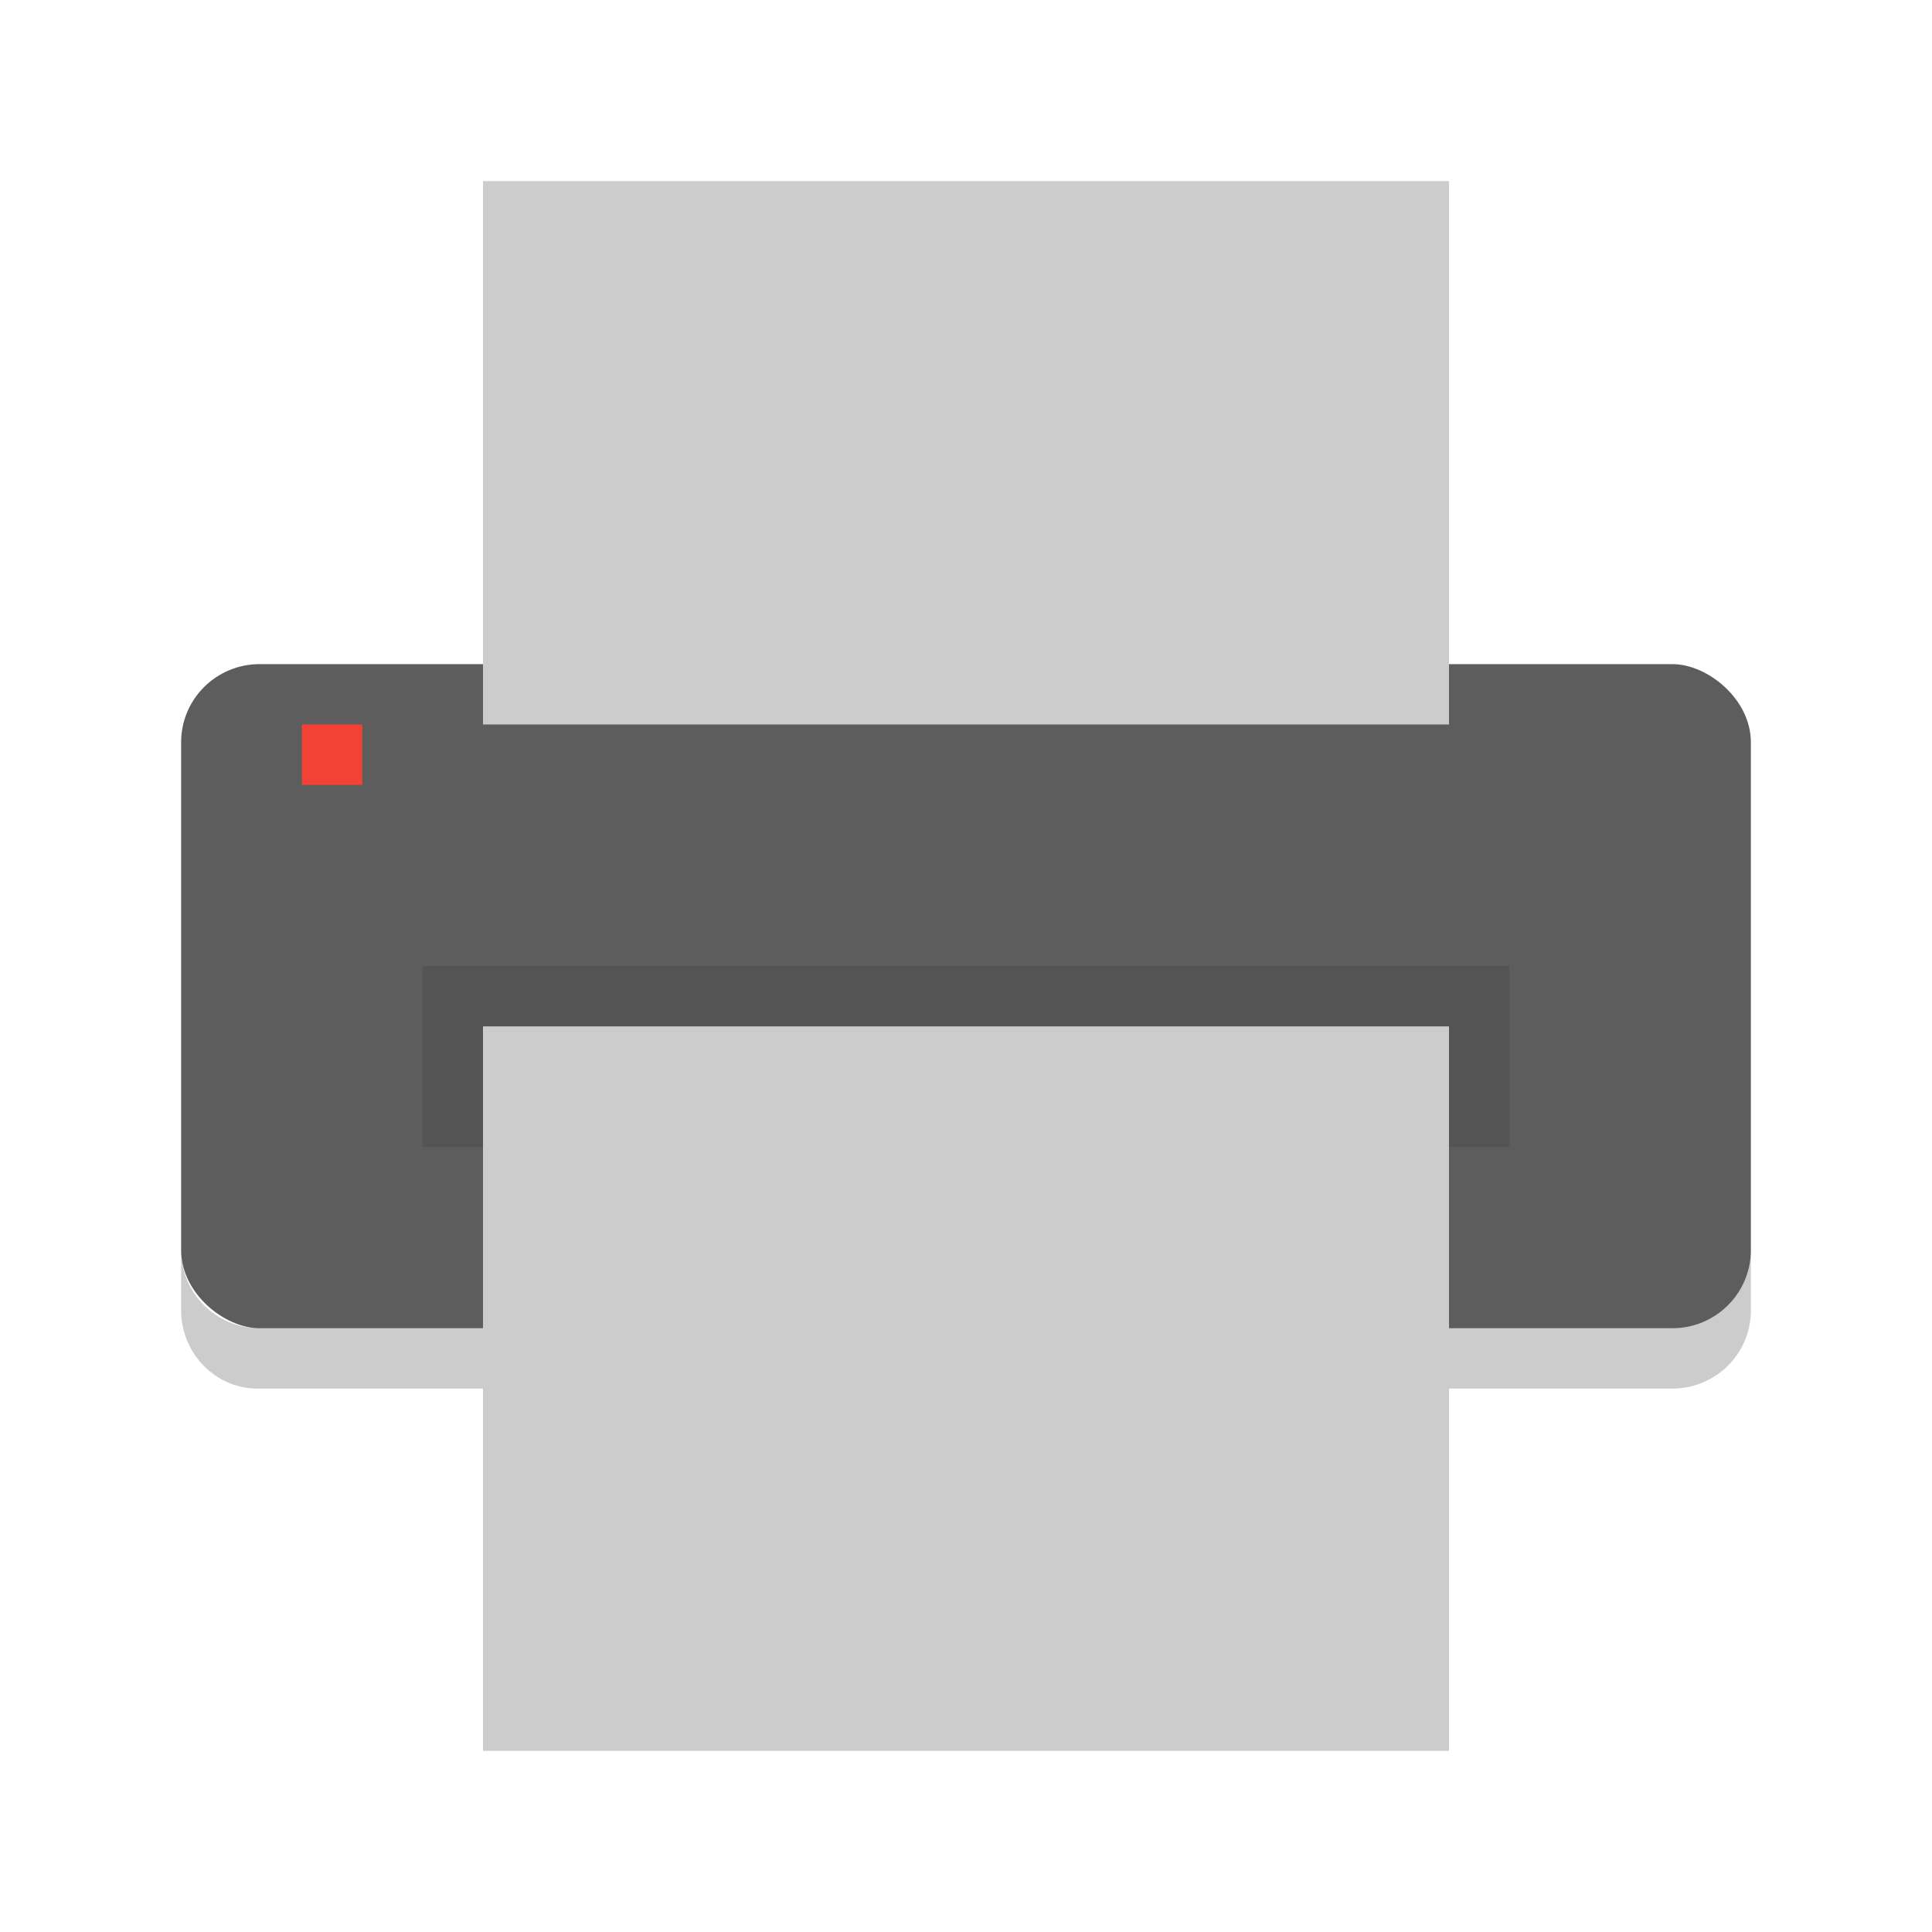 <?xml version="1.0" encoding="UTF-8" standalone="no"?>
<svg id="svg2817" xmlns:rdf="http://www.w3.org/1999/02/22-rdf-syntax-ns#" xmlns="http://www.w3.org/2000/svg" height="32" width="32" version="1.0" xmlns:cc="http://creativecommons.org/ns#" xmlns:dc="http://purl.org/dc/elements/1.1/">
    <rect id="rect4203" ry="1.3" rx="1.294" transform="matrix(0,-1,-1,0,0,0)" height="26" width="11" y="-29" x="-22" fill="#5d5d5d"/>
    <path id="rect4283" transform="matrix(0,-1,-1,0,0,0)" fill="#ccc" d="m-12-24h9v16h-9z"/>
    <path id="rect4802" opacity=".1" d="m7 16h18v3h-18z"/>
    <path id="rect4447" transform="matrix(0,-1,-1,0,0,0)" fill="#ccc" d="m-28-24h11v16h-11z"/>
    <path id="rect4457" fill="#f34235" d="m5 12h1v1h-1z"/>
    <path id="rect4922" opacity=".2" d="m3 20.704v1c0 0.717 0.581 1.315 1.301 1.295h3.699v-1h-3.699c-0.72 0.001-1.301-0.577-1.301-1.295zm26 0c0 0.717-0.581 1.295-1.301 1.295h-3.699v1h3.699c0.72 0 1.301-0.578 1.301-1.295v-1zm-21 7.296v1h16v-1z"/>
</svg>
